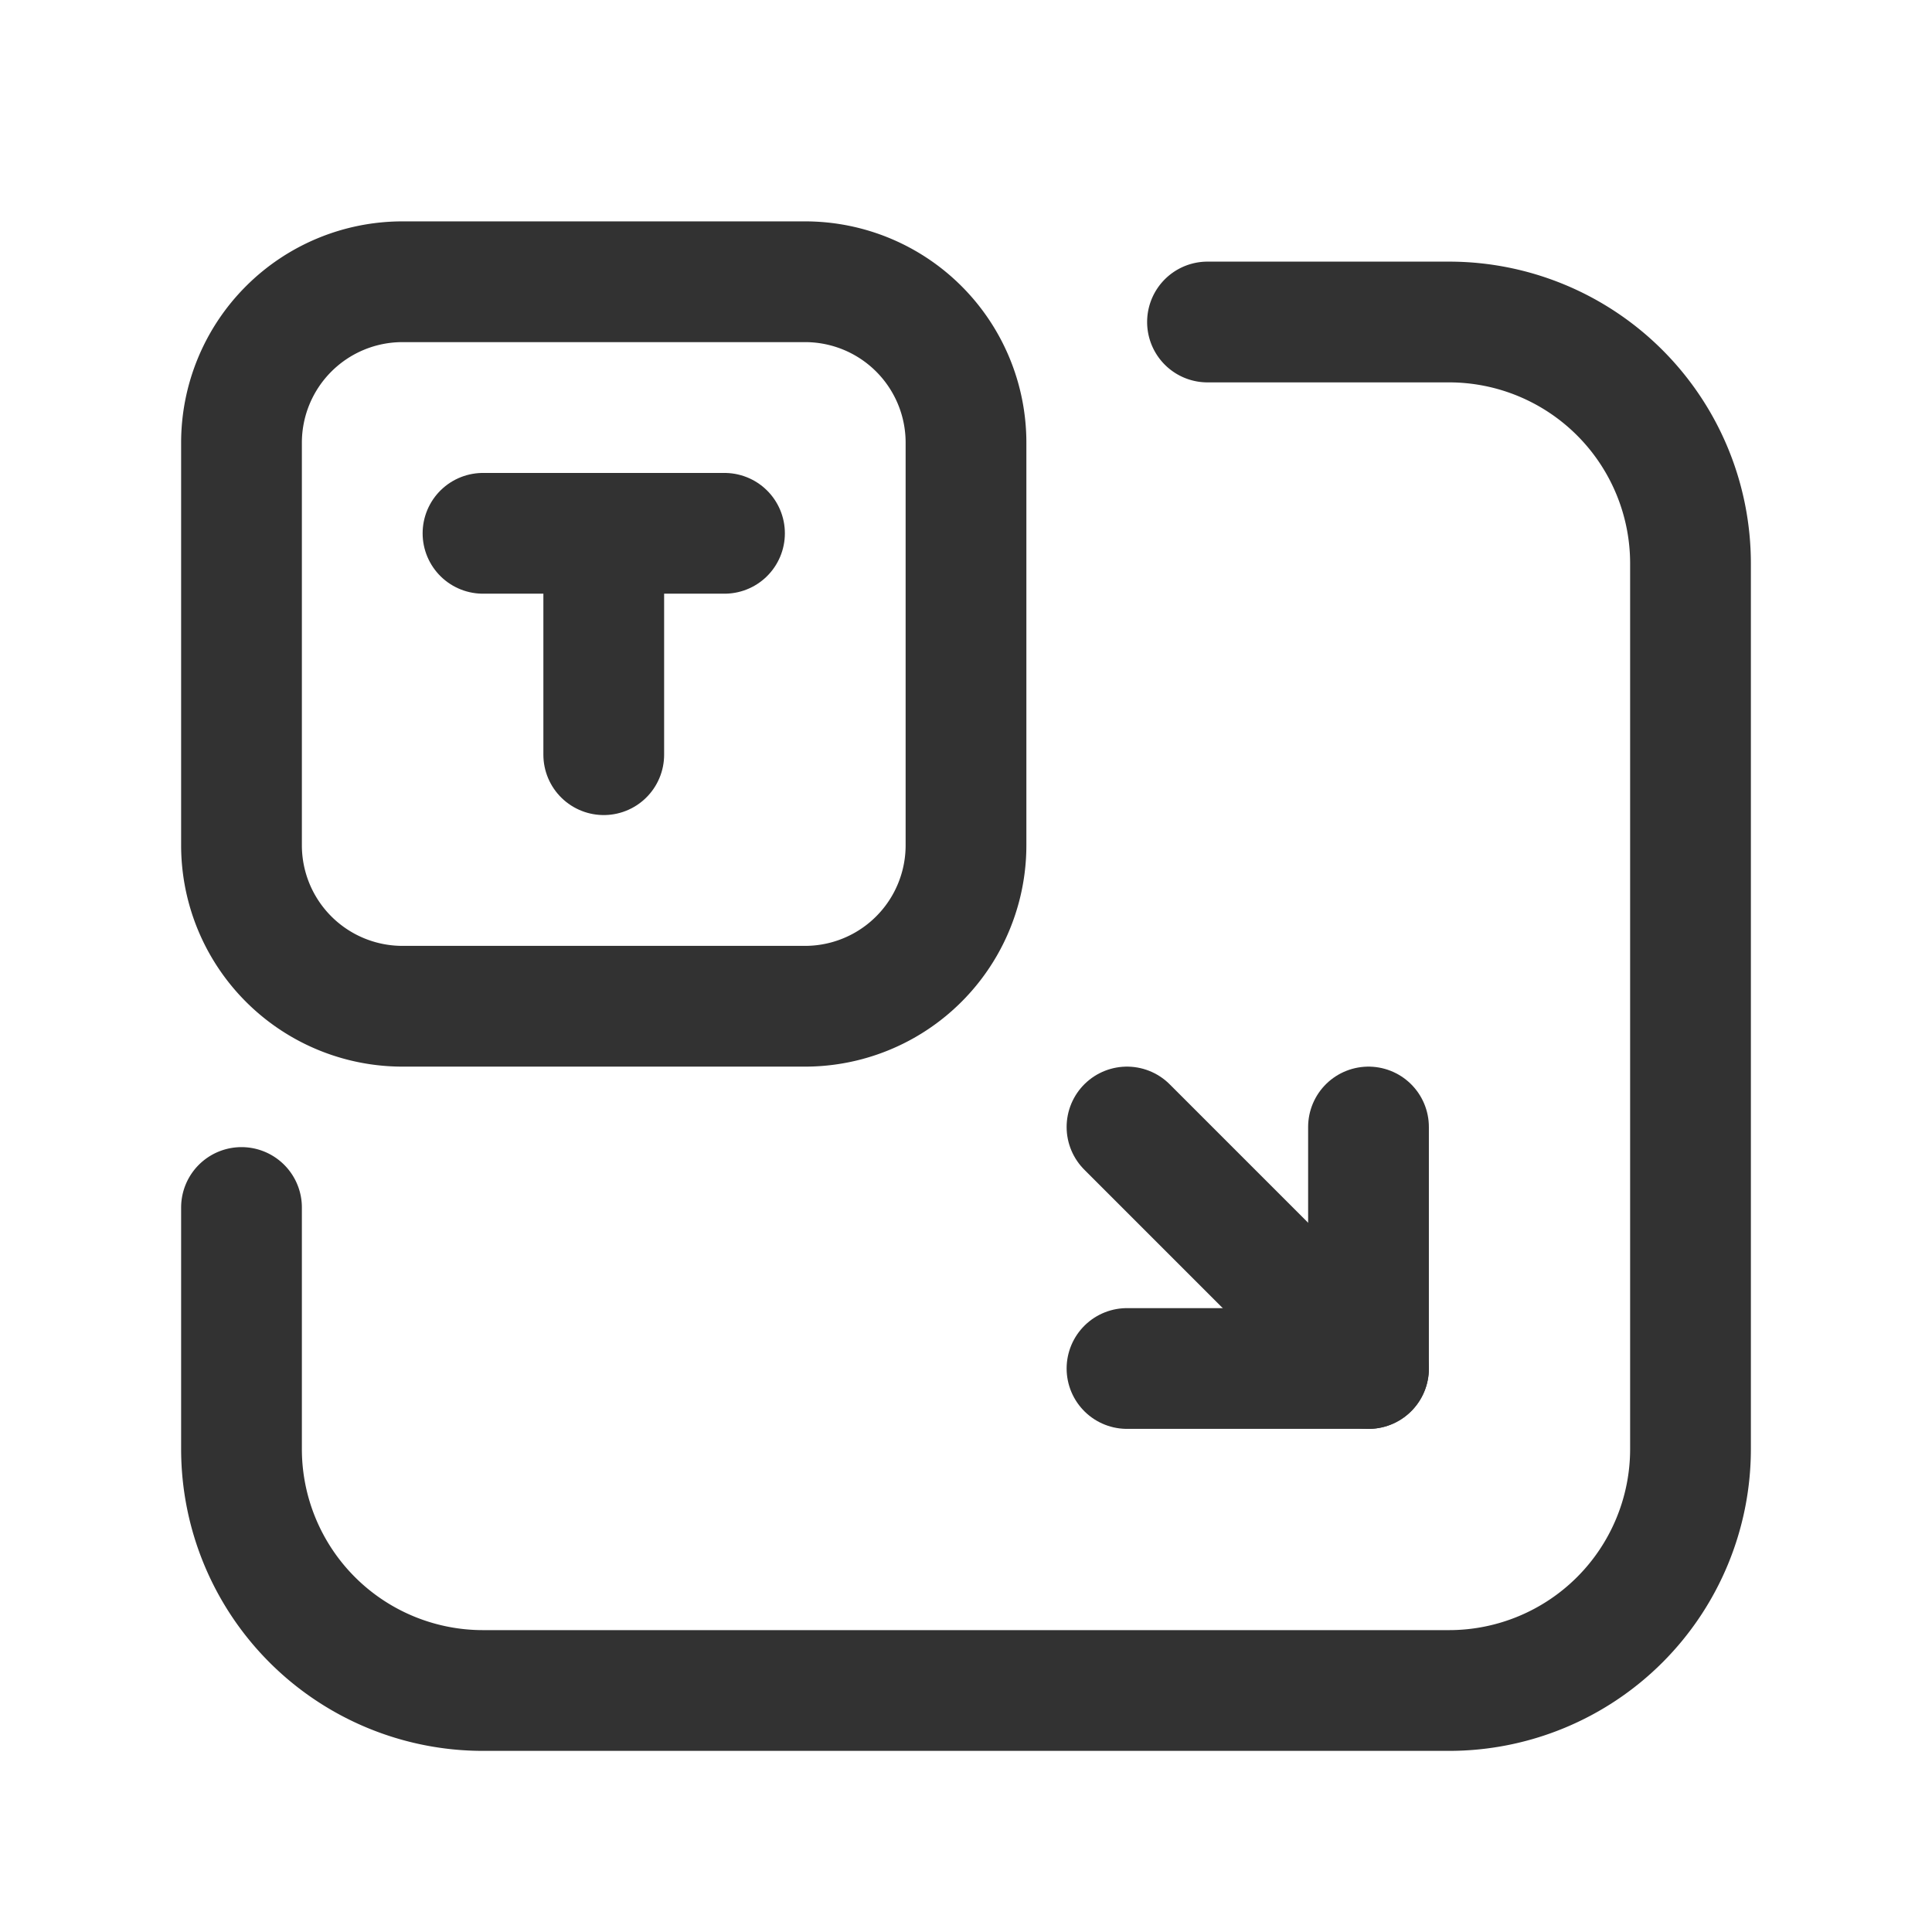 <svg id="Layer_3" data-name="Layer 3" xmlns="http://www.w3.org/2000/svg" viewBox="0 0 24 24"><path d="M10.001,3.5H5a2,2,0,0,0-2,2v5a2,2,0,0,0,2,2h5a2,2,0,0,0,2-2V5.499A1.999,1.999,0,0,0,10.001,3.5Z" fill="none" stroke="#323232" stroke-linecap="round" stroke-linejoin="round" stroke-width="1.5"/><line x1="6" y1="6.625" x2="9" y2="6.625" fill="none" stroke="#323232" stroke-linecap="round" stroke-linejoin="round" stroke-width="1.5"/><line x1="7.5" y1="6.625" x2="7.5" y2="9.375" fill="none" stroke="#323232" stroke-linecap="round" stroke-linejoin="round" stroke-width="1.5"/><path d="M15,4h3a3,3,0,0,1,3,3V18a3,3,0,0,1-3,3H6a3,3,0,0,1-3-3V15" fill="none" stroke="#323232" stroke-linecap="round" stroke-linejoin="round" stroke-width="1.5"/><line x1="14" y1="14" x2="17" y2="17" fill="none" stroke="#323232" stroke-linecap="round" stroke-linejoin="round" stroke-width="1.5"/><polyline points="14 17 17 17 17 14" fill="none" stroke="#323232" stroke-linecap="round" stroke-linejoin="round" stroke-width="1.5"/><rect y="-0.028" width="24" height="24" fill="none"/></svg>